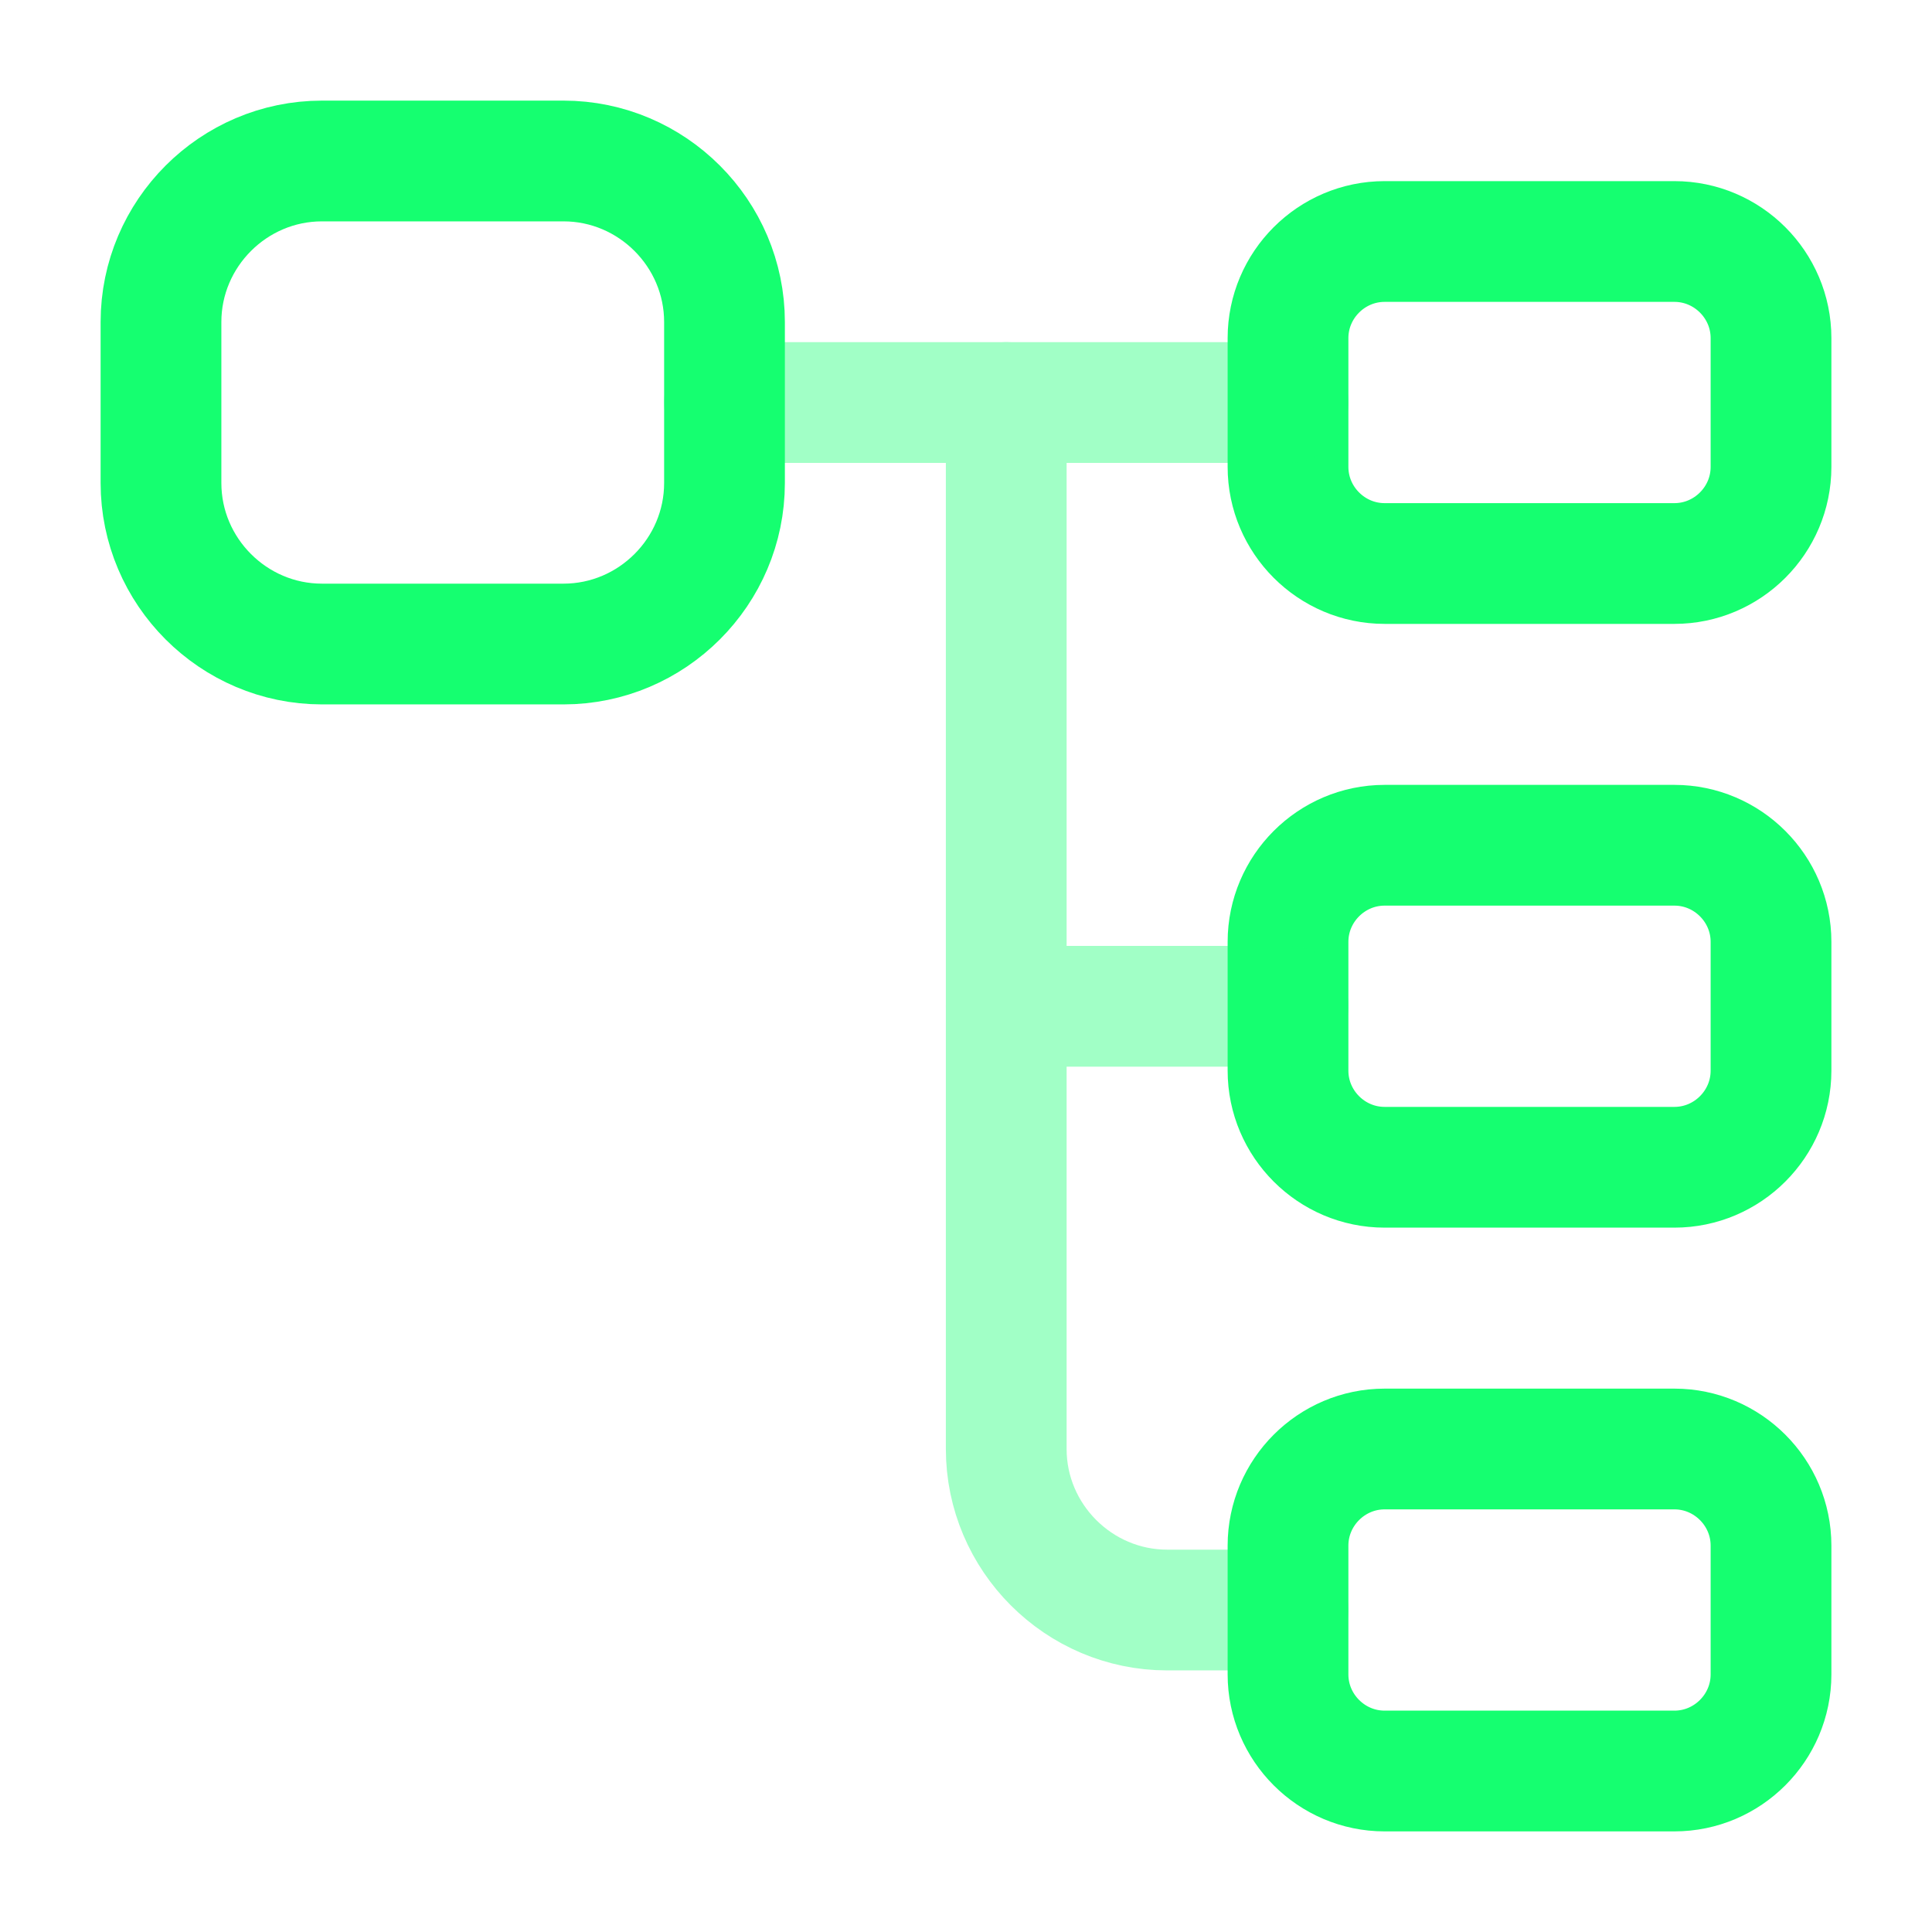 <svg width="52" height="52" viewBox="0 0 52 52" fill="none" xmlns="http://www.w3.org/2000/svg">
<path d="M15.166 17.334H8.666C6.283 17.334 4.333 15.383 4.333 13V8.667C4.333 6.284 6.283 4.333 8.666 4.333H15.166C17.55 4.333 19.5 6.284 19.5 8.667V13C19.5 15.383 17.55 17.334 15.166 17.334Z" stroke="#15FF70" stroke-width="3.25" stroke-linecap="round" stroke-linejoin="round"/>
<path d="M45.067 15.167H37.267C35.837 15.167 34.667 13.997 34.667 12.567V9.1C34.667 7.67 35.837 6.5 37.267 6.5H45.067C46.497 6.5 47.667 7.67 47.667 9.1V12.567C47.667 13.997 46.497 15.167 45.067 15.167Z" stroke="#15FF70" stroke-width="3.25" stroke-linecap="round" stroke-linejoin="round"/>
<path d="M45.067 31.417H37.267C35.837 31.417 34.667 30.247 34.667 28.817V25.35C34.667 23.92 35.837 22.75 37.267 22.75H45.067C46.497 22.75 47.667 23.92 47.667 25.35V28.817C47.667 30.247 46.497 31.417 45.067 31.417Z" stroke="#15FF70" stroke-width="3.25" stroke-linecap="round" stroke-linejoin="round"/>
<g opacity="0.4">
<path d="M19.5 10.834H34.667" stroke="#15FF70" stroke-width="3.25" stroke-miterlimit="10" stroke-linecap="round" stroke-linejoin="round"/>
<path d="M27.083 10.834V39C27.083 41.383 29.033 43.334 31.416 43.334H34.666" stroke="#15FF70" stroke-width="3.25" stroke-miterlimit="10" stroke-linecap="round" stroke-linejoin="round"/>
<path d="M27.083 27.084H34.666" stroke="#15FF70" stroke-width="3.25" stroke-miterlimit="10" stroke-linecap="round" stroke-linejoin="round"/>
</g>
<path d="M45.067 47.667H37.267C35.837 47.667 34.667 46.497 34.667 45.067V41.6C34.667 40.17 35.837 39 37.267 39H45.067C46.497 39 47.667 40.17 47.667 41.6V45.067C47.667 46.497 46.497 47.667 45.067 47.667Z" stroke="#15FF70" stroke-width="3.25" stroke-linecap="round" stroke-linejoin="round"/>
</svg>
